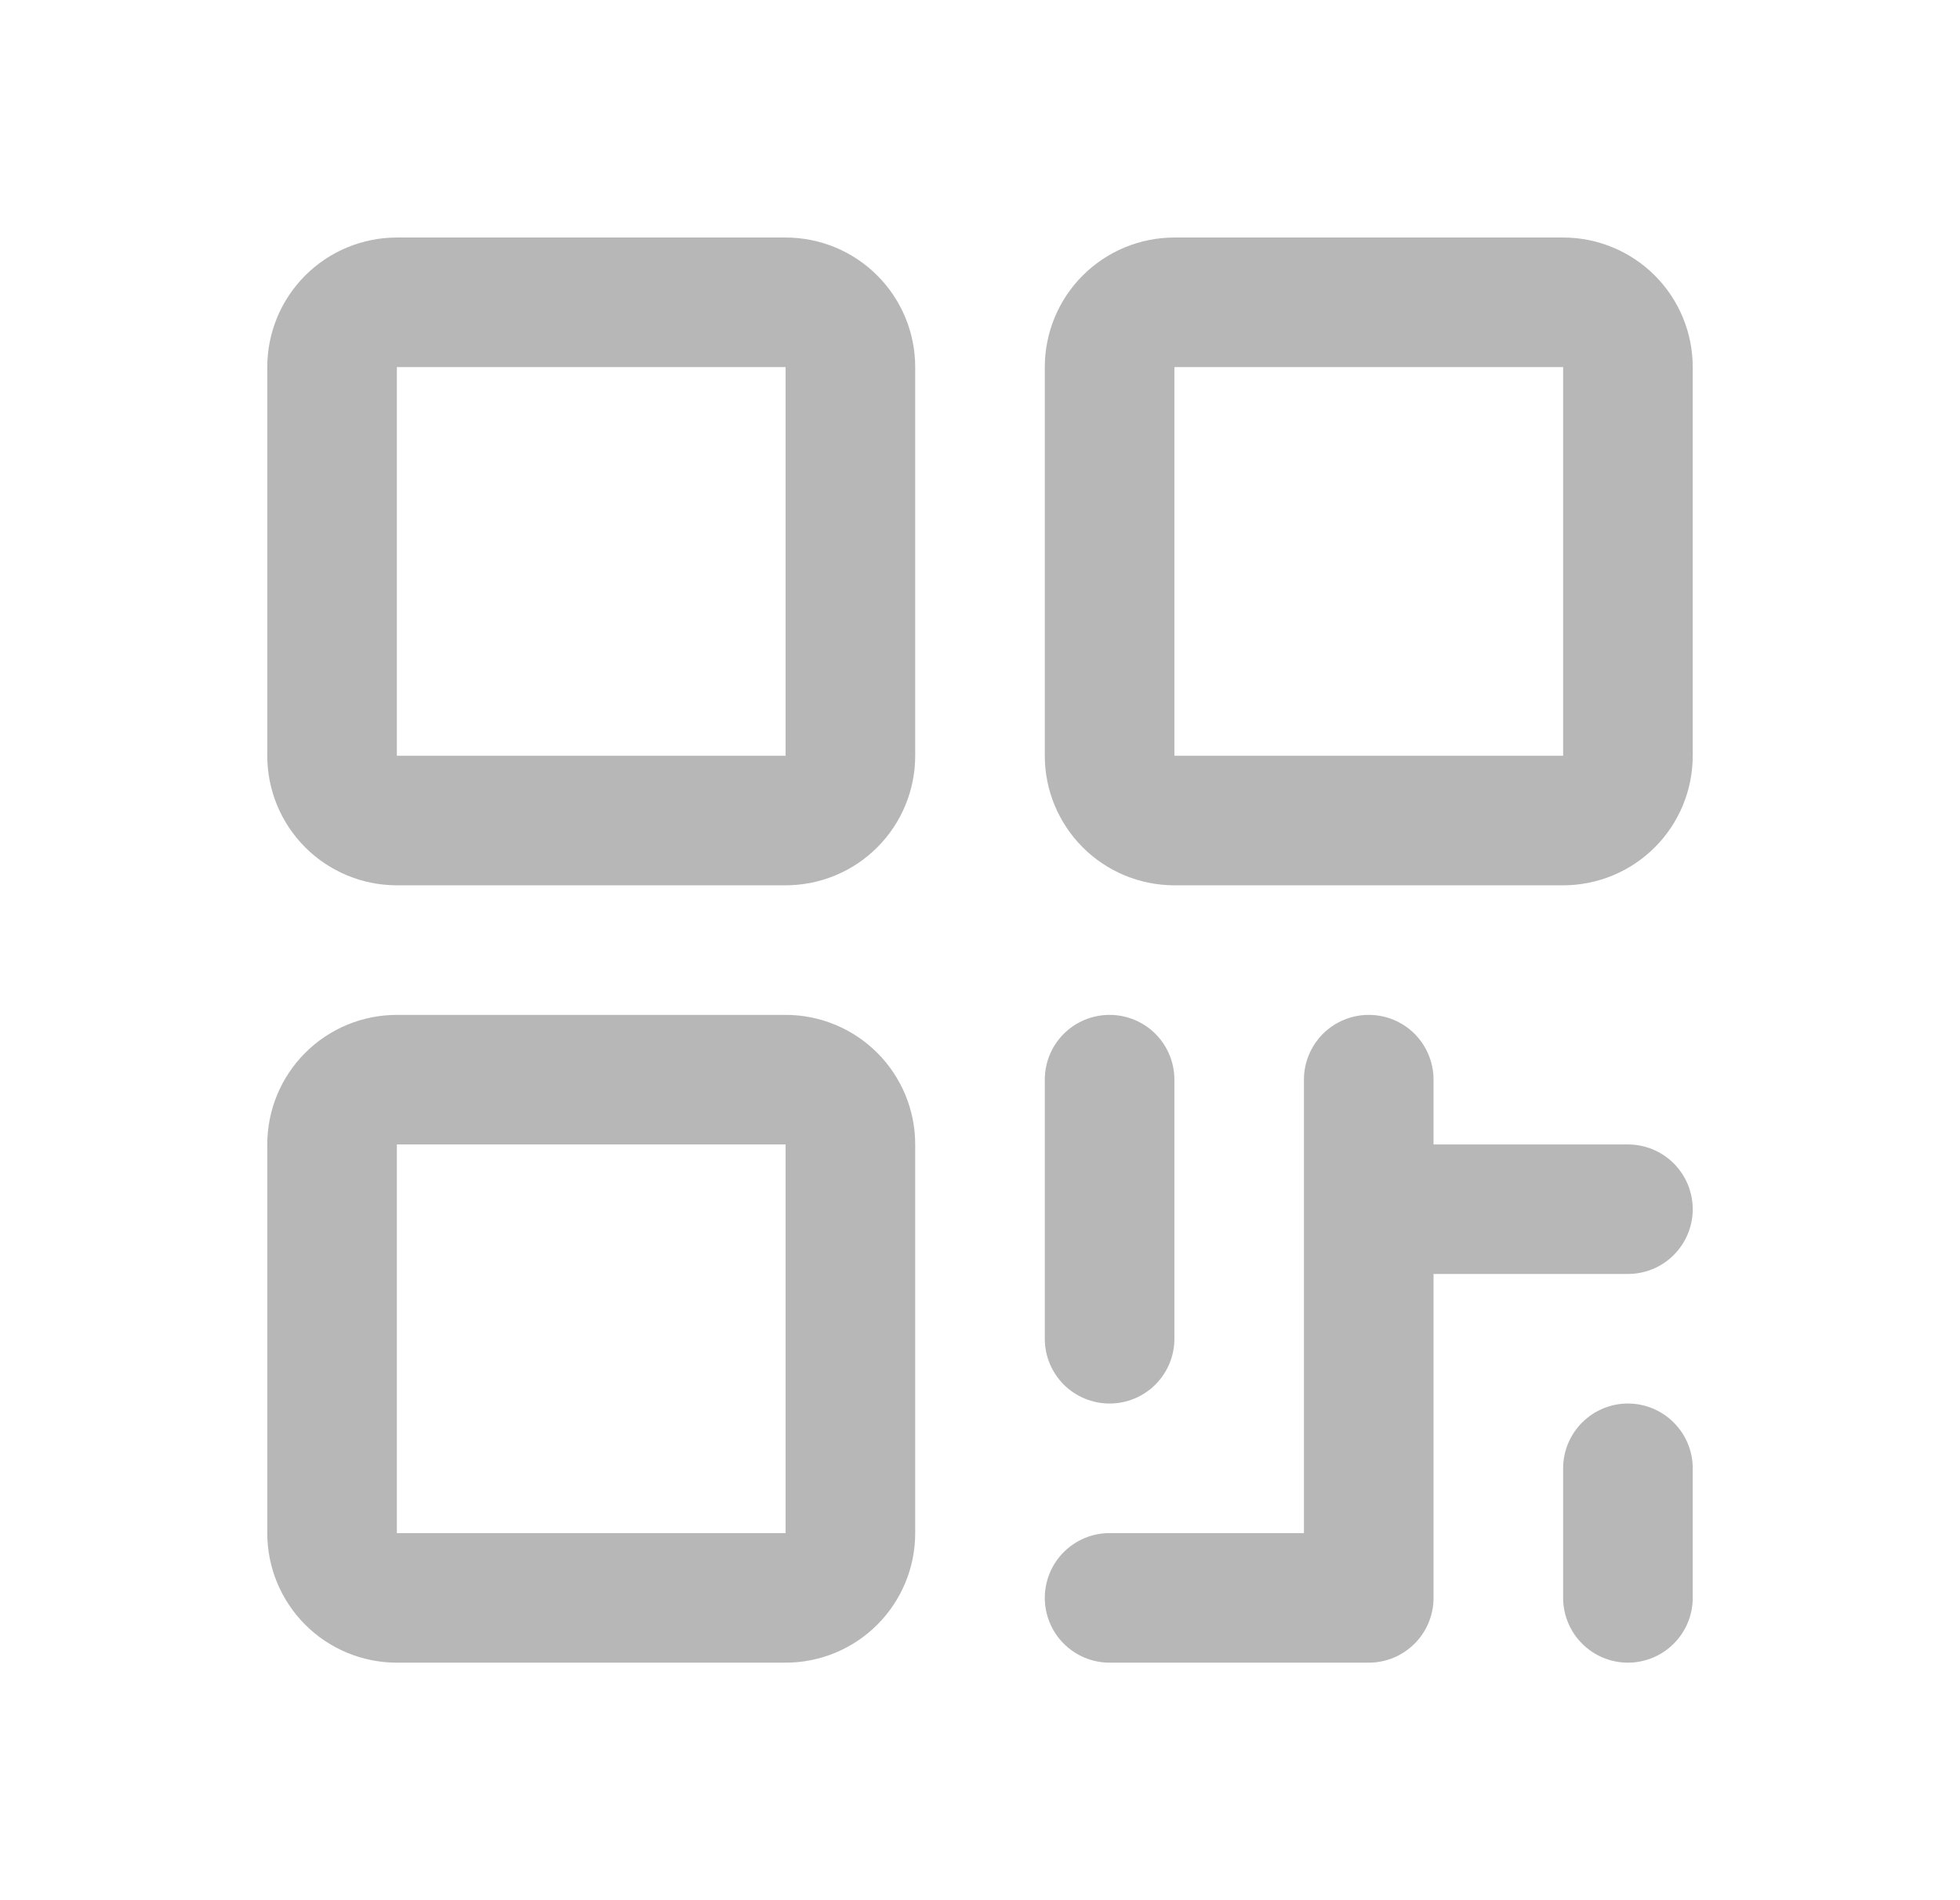 <svg width="33" height="32" viewBox="0 0 33 32" fill="none" xmlns="http://www.w3.org/2000/svg">
<path d="M13.227 4H6.682C6.103 4 5.548 4.23 5.139 4.639C4.73 5.048 4.5 5.603 4.5 6.182V12.727C4.5 13.306 4.73 13.861 5.139 14.27C5.548 14.679 6.103 14.909 6.682 14.909H13.227C13.806 14.909 14.361 14.679 14.77 14.27C15.179 13.861 15.409 13.306 15.409 12.727V6.182C15.409 5.603 15.179 5.048 14.77 4.639C14.361 4.23 13.806 4 13.227 4ZM13.227 12.727H6.682V6.182H13.227V12.727ZM13.227 17.091H6.682C6.103 17.091 5.548 17.321 5.139 17.73C4.73 18.139 4.5 18.694 4.5 19.273V25.818C4.5 26.397 4.73 26.952 5.139 27.361C5.548 27.77 6.103 28 6.682 28H13.227C13.806 28 14.361 27.77 14.77 27.361C15.179 26.952 15.409 26.397 15.409 25.818V19.273C15.409 18.694 15.179 18.139 14.77 17.73C14.361 17.321 13.806 17.091 13.227 17.091ZM13.227 25.818H6.682V19.273H13.227V25.818ZM26.318 4H19.773C19.194 4 18.639 4.23 18.23 4.639C17.821 5.048 17.591 5.603 17.591 6.182V12.727C17.591 13.306 17.821 13.861 18.23 14.27C18.639 14.679 19.194 14.909 19.773 14.909H26.318C26.897 14.909 27.452 14.679 27.861 14.27C28.27 13.861 28.5 13.306 28.5 12.727V6.182C28.5 5.603 28.27 5.048 27.861 4.639C27.452 4.23 26.897 4 26.318 4ZM26.318 12.727H19.773V6.182H26.318V12.727ZM17.591 22.546V18.182C17.591 17.892 17.706 17.615 17.91 17.41C18.115 17.206 18.392 17.091 18.682 17.091C18.971 17.091 19.249 17.206 19.453 17.41C19.658 17.615 19.773 17.892 19.773 18.182V22.546C19.773 22.835 19.658 23.112 19.453 23.317C19.249 23.521 18.971 23.636 18.682 23.636C18.392 23.636 18.115 23.521 17.91 23.317C17.706 23.112 17.591 22.835 17.591 22.546ZM28.5 20.364C28.5 20.653 28.385 20.93 28.18 21.135C27.976 21.34 27.698 21.454 27.409 21.454H24.136V26.909C24.136 27.198 24.021 27.476 23.817 27.68C23.612 27.885 23.335 28 23.046 28H18.682C18.392 28 18.115 27.885 17.91 27.68C17.706 27.476 17.591 27.198 17.591 26.909C17.591 26.62 17.706 26.342 17.91 26.138C18.115 25.933 18.392 25.818 18.682 25.818H21.954V18.182C21.954 17.892 22.07 17.615 22.274 17.41C22.479 17.206 22.756 17.091 23.046 17.091C23.335 17.091 23.612 17.206 23.817 17.41C24.021 17.615 24.136 17.892 24.136 18.182V19.273H27.409C27.698 19.273 27.976 19.388 28.18 19.592C28.385 19.797 28.5 20.074 28.5 20.364ZM28.5 24.727V26.909C28.5 27.198 28.385 27.476 28.18 27.68C27.976 27.885 27.698 28 27.409 28C27.12 28 26.842 27.885 26.638 27.68C26.433 27.476 26.318 27.198 26.318 26.909V24.727C26.318 24.438 26.433 24.16 26.638 23.956C26.842 23.751 27.12 23.636 27.409 23.636C27.698 23.636 27.976 23.751 28.18 23.956C28.385 24.16 28.5 24.438 28.5 24.727Z" fill="#B7B7B7"/>
</svg>
